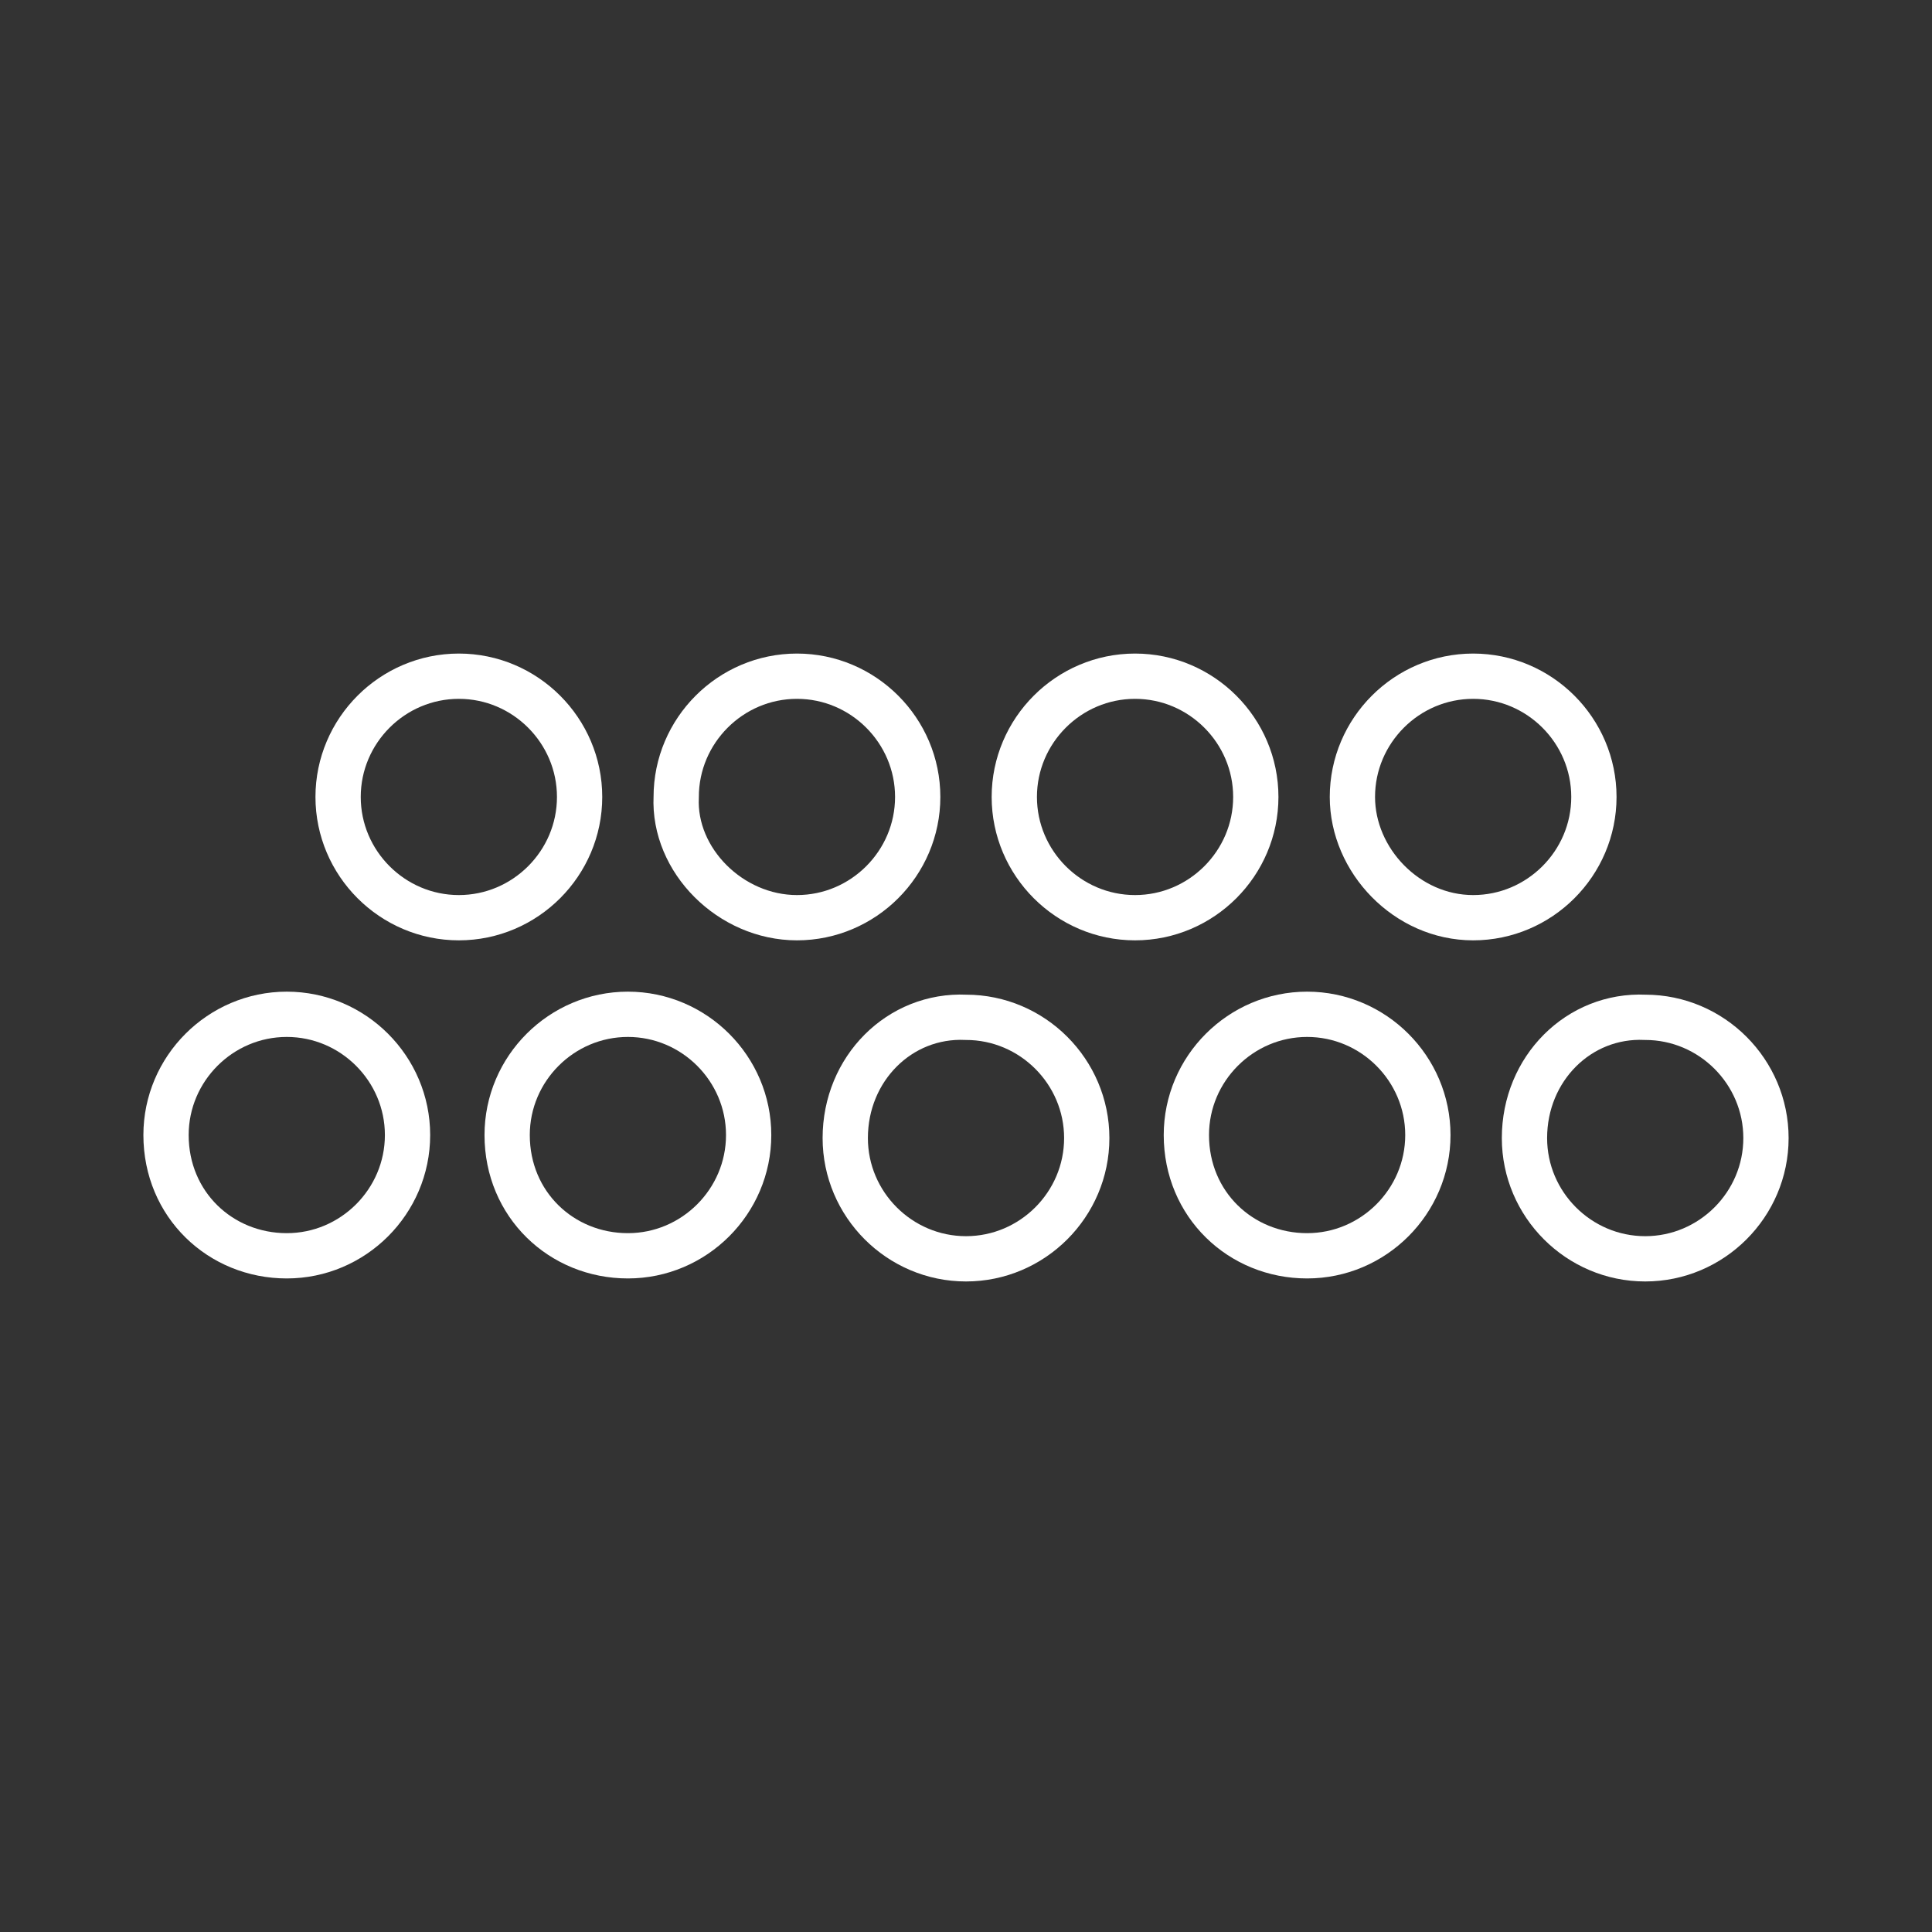 <?xml version="1.0" encoding="utf-8"?>
<svg version="1.1" id="svg4152" xmlns:cc="http://creativecommons.org/ns#" xmlns:dc="http://purl.org/dc/elements/1.1/" xmlns:rdf="http://www.w3.org/1999/02/22-rdf-syntax-ns#" xmlns:svg="http://www.w3.org/2000/svg" xmlns="http://www.w3.org/2000/svg" xmlns:xlink="http://www.w3.org/1999/xlink" x="0px" y="0px" viewBox="0 0 64 64" style="enable-background:new 0 0 64 64;" xml:space="preserve">
<rect x="0" y="0" width="64" height="64" fill="#333333" stroke="none"/>
<style type="text/css">
	.st0{fill:none;stroke:#FFFFFF;stroke-width:1.5;stroke-miterlimit:5;}
</style>
<g>
	<path class="st0" d="M11.2,26.4c0-2.2,1.8-4,4-4s4,1.8,4,4s-1.8,4-4,4S11.2,28.6,11.2,26.4z"/>
	<path class="st0" d="M22.4,26.4c0-2.2,1.8-4,4-4s4,1.8,4,4s-1.8,4-4,4S22.3,28.5,22.4,26.4z"/>
	<path class="st0" d="M32,33.7c2.2,0,4,1.8,4,4s-1.8,4-4,4s-4-1.8-4-4C28,35.4,29.8,33.6,32,33.7z"/>
	<path class="st0" d="M16.8,37.6c0-2.2,1.8-4,4-4s4,1.8,4,4s-1.8,4-4,4S16.8,39.9,16.8,37.6z"/>
	<path class="st0" d="M5.5,37.6c0-2.2,1.8-4,4-4s4,1.8,4,4s-1.8,4-4,4S5.5,39.9,5.5,37.6z"/>
	<path class="st0" d="M33.6,26.4c0-2.2,1.8-4,4-4s4,1.8,4,4s-1.8,4-4,4S33.6,28.6,33.6,26.4z"/>
	<path class="st0" d="M44.8,26.4c0-2.2,1.8-4,4-4s4,1.8,4,4s-1.8,4-4,4S44.8,28.5,44.8,26.4z"/>
	<path class="st0" d="M54.5,33.7c2.2,0,4,1.8,4,4s-1.8,4-4,4s-4-1.8-4-4C50.5,35.4,52.3,33.6,54.5,33.7z"/>
	<path class="st0" d="M39.3,37.6c0-2.2,1.8-4,4-4s4,1.8,4,4s-1.8,4-4,4S39.3,39.9,39.3,37.6z"/>
</g>
</svg>